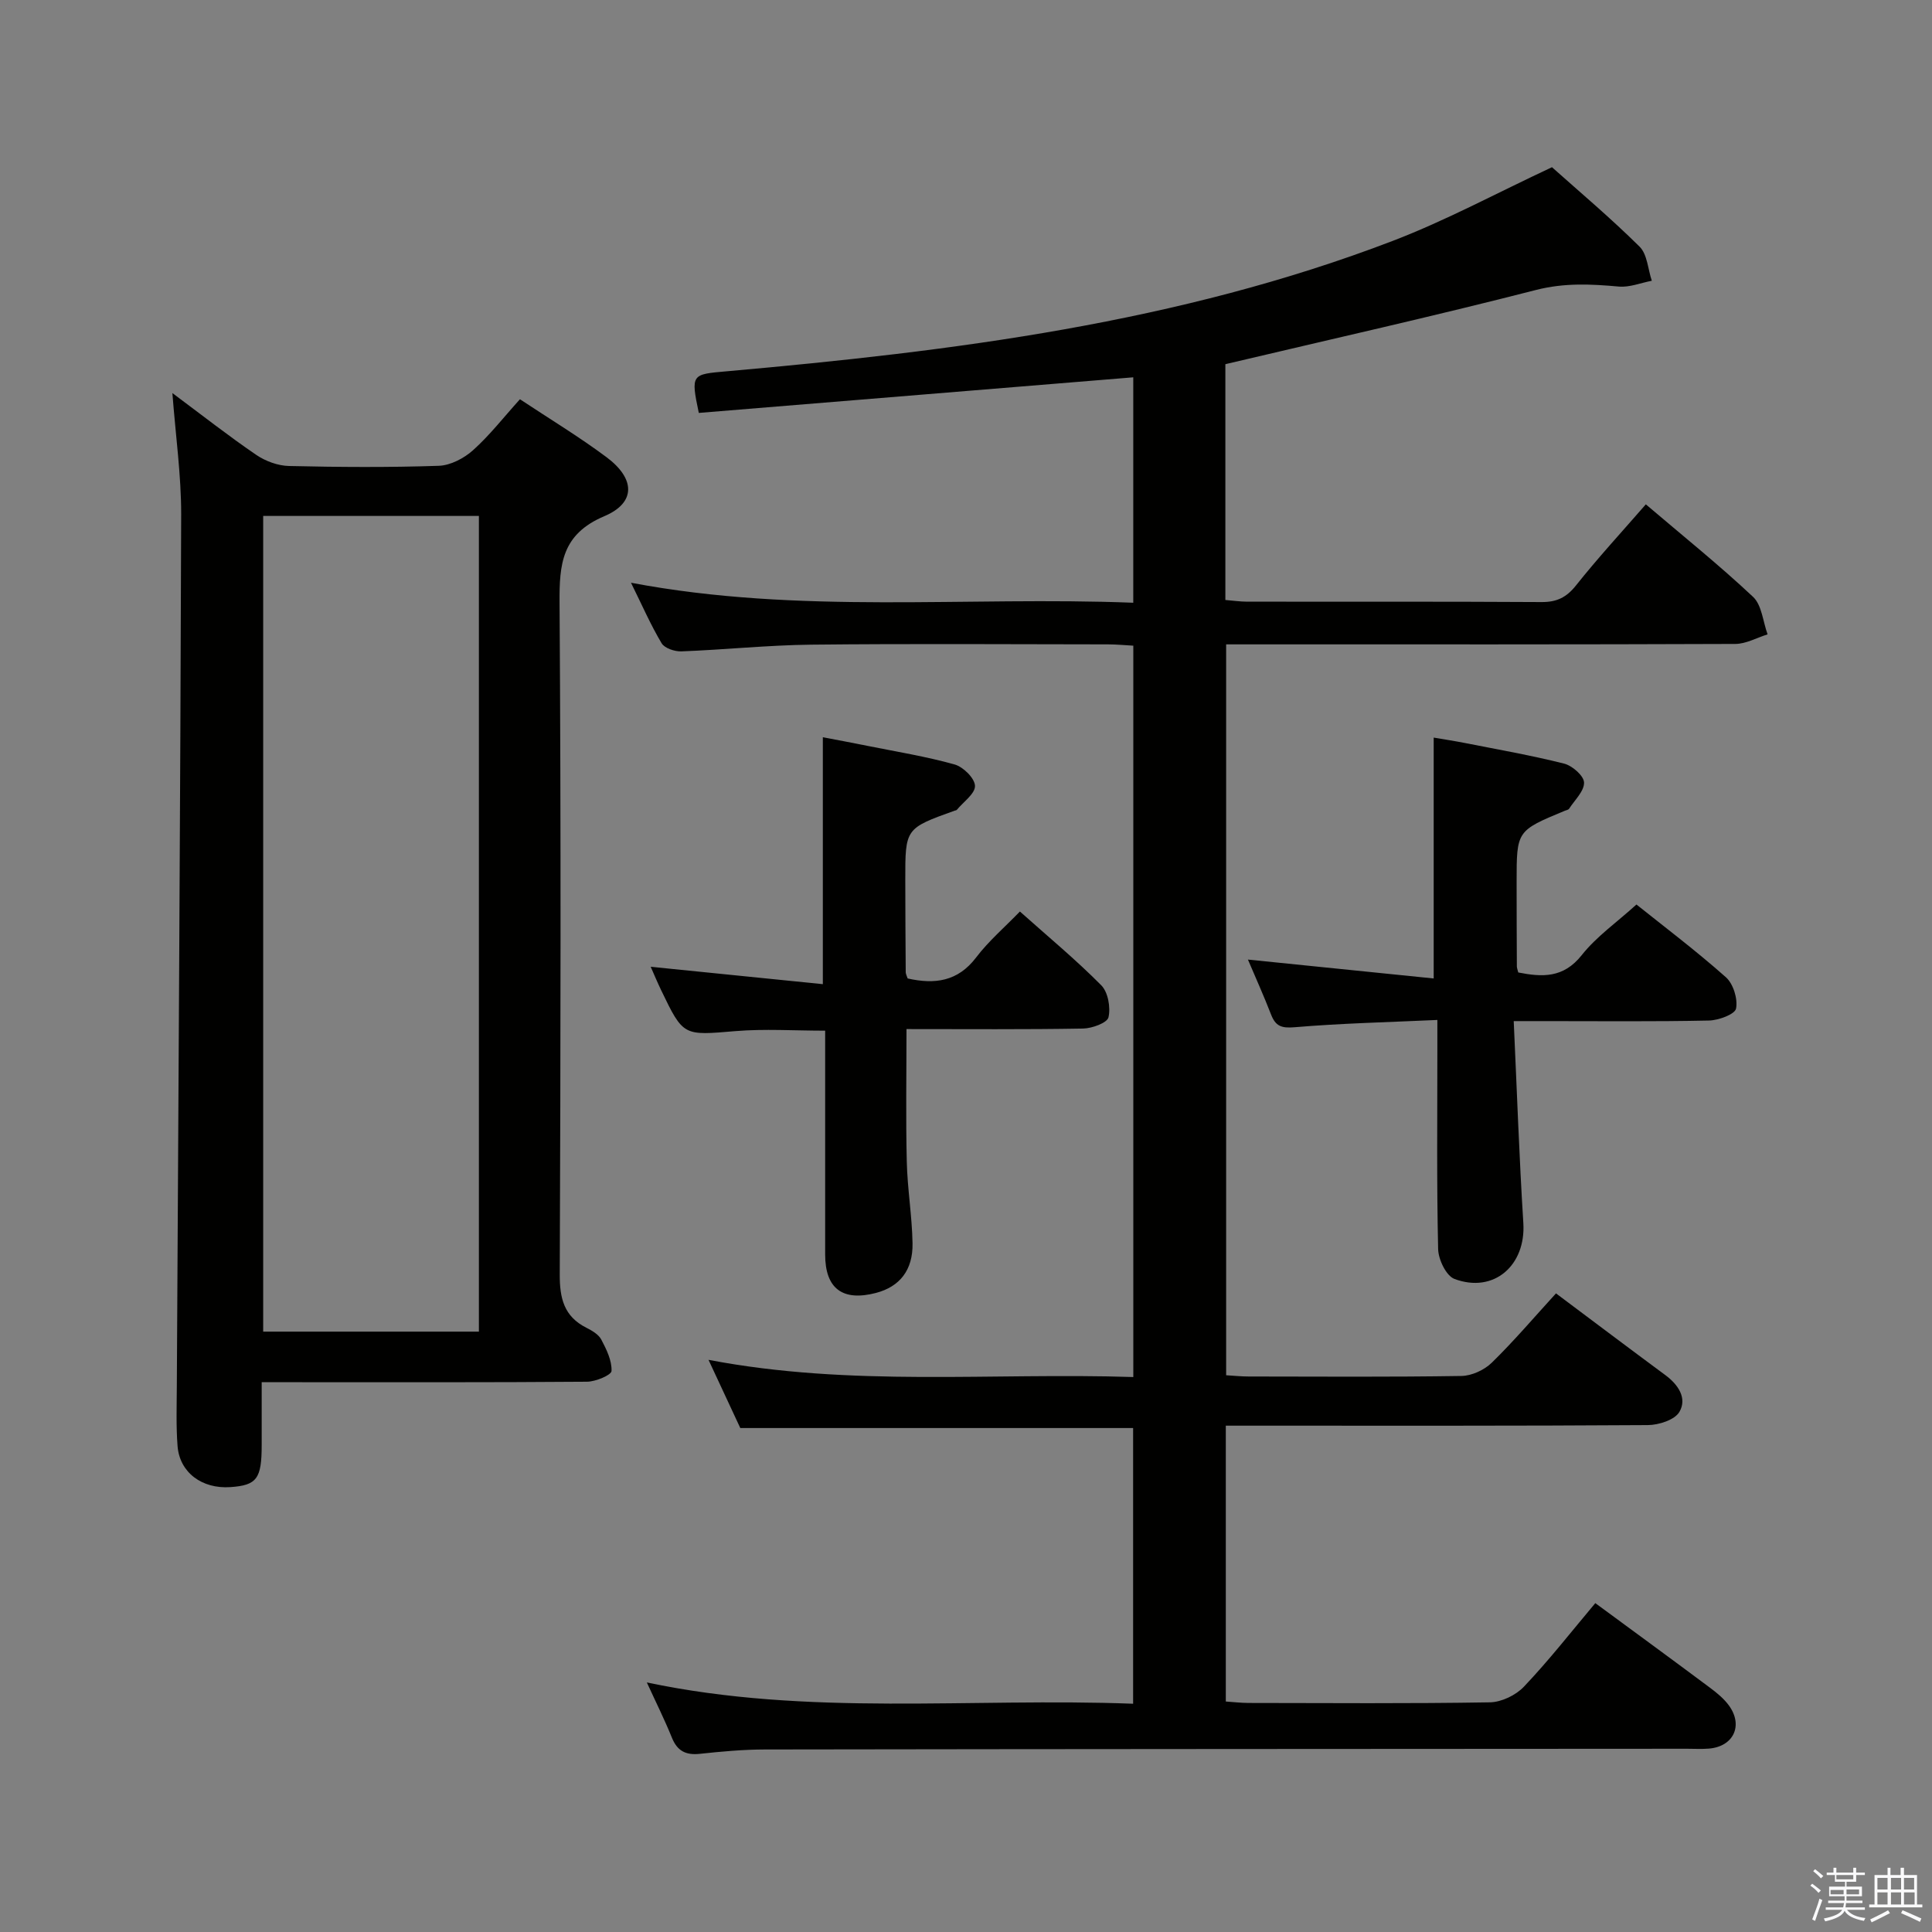 <svg enable-background="new 0 0 400 400" viewBox="0 0 400 400" xmlns="http://www.w3.org/2000/svg"><rect x="0" y="0" width="400" height="400" fill="#808080" stroke="none"/><path d="m374.8 390.4.4-.4c.7.5 1.3 1 1.8 1.4l-.5.5c-.5-.6-1.1-1.1-1.7-1.5zm1 7.3-.6-.3c.5-1.4 1.1-2.8 1.5-4.3.2.1.4.2.6.3-.5 1.3-1 2.8-1.5 4.3zm-.4-10.3.4-.4c.4.3 1 .8 1.7 1.4l-.5.5c-.4-.5-1-1-1.6-1.5zm2.5.3h1.7v-1h.6v1h3.5v-1h.6v1h1.8v.5h-1.8v1.4h-2v1h3.2v2h-3.2v.9h3.3v.5h-3.4c0 .3-.1.6-.1.9h4v.5h-3.7c.7.9 1.9 1.5 3.8 1.7-.1.2-.2.4-.3.6-2.1-.4-3.5-1.1-4-2.1-.4 1-1.8 1.7-4 2.2-.1-.2-.2-.4-.3-.6 2.1-.4 3.4-1 3.8-1.8h-3.4v-.5h3.6c.1-.3.1-.6.2-.9h-3.3v-.5h3.4c0-.3 0-.6 0-.9h-3.2v-2h3.3v-1h-2.1v-1.4h-1.7v-.5zm1.1 3.5v1h2.7c0-.3 0-.4 0-.4 0-.1 0-.2 0-.2 0-.1 0-.2 0-.3h-2.7zm1.2-3v.9h3.5v-.9zm4.7 3h-2.6v.6.4h2.6z" fill="#fafafb"/><path d="m393.6 386.7h.6v1.5h2.7v6.1h1.1v.6h-11v-.6h1.1v-6.1h2.7v-1.5h.6v1.5h2.1v-1.5zm-2.7 8.8.4.6c-1.2.6-2.5 1.3-3.8 1.9-.1-.2-.2-.4-.3-.6 1.2-.6 2.5-1.2 3.7-1.9zm-2.2-6.7v2.4h2.1v-2.4zm0 3v2.5h2.1v-2.5zm2.8-3v2.4h2.1v-2.4zm0 3v2.5h2.1v-2.5zm6 6.1c-1.4-.7-2.7-1.3-3.9-1.8l.3-.6c1.5.6 2.7 1.2 3.9 1.7zm-1.2-9.1h-2.1v2.4h2.1zm-2.1 3v2.5h2.2v-2.5z" fill="#fafafb"/><g fill="#010100"><path d="m330.29 331.91c8.22 6.05 16.02 11.75 23.75 17.52 1.45 1.08 2.93 2.29 3.97 3.75 2.95 4.14.84 8.45-4.22 8.85-1.49.12-3 .03-4.5.03-63.65.04-127.3.05-190.96.15-4.48.01-8.96.42-13.42.9-2.91.31-4.68-.57-5.8-3.34-1.49-3.69-3.28-7.27-5.19-11.44 33.49 7.08 67 3.13 100.68 4.41 0-19.42 0-38.15 0-57.08-27 0-53.89 0-81.33 0-1.94-4.15-4.08-8.76-6.58-14.12 29.54 5.65 58.65 2.61 87.95 3.56 0-50.65 0-100.74 0-151.42-1.71-.09-3.46-.27-5.22-.27-20.5-.02-40.99-.16-61.49.06-8.95.1-17.9 1.05-26.86 1.39-1.38.05-3.47-.65-4.09-1.68-2.26-3.79-4.04-7.87-6.34-12.53 34.93 6.62 69.38 2.78 103.99 4.14 0-15.86 0-30.95 0-46.67-30.04 2.46-60.04 4.92-89.95 7.37-1.7-8.08-1.49-7.98 5.81-8.62 46.89-4.16 93.5-10.01 137.84-26.99 11.12-4.26 21.68-9.98 32.99-15.26 5.62 5.02 12.12 10.49 18.14 16.45 1.6 1.58 1.72 4.66 2.53 7.06-2.28.43-4.6 1.4-6.82 1.2-5.77-.52-11.27-.8-17.14.7-21.19 5.44-42.55 10.22-64.33 15.37v48.82c1.59.13 3.03.34 4.48.35 20.33.02 40.66-.04 60.99.08 3.14.02 5.15-.96 7.13-3.45 4.52-5.69 9.46-11.04 14.45-16.78 7.68 6.54 15.19 12.57 22.2 19.15 1.82 1.71 2.05 5.13 3.01 7.77-2.23.69-4.45 1.97-6.68 1.98-32.99.13-65.99.09-98.98.09-1.99 0-3.98 0-6.44 0v151.32c1.51.09 3.11.26 4.7.26 14.66.02 29.33.12 43.99-.11 2.15-.03 4.76-1.23 6.31-2.75 4.62-4.51 8.82-9.46 13.29-14.35 7.73 5.79 15.16 11.39 22.64 16.92 2.68 1.98 4.56 4.79 2.91 7.62-.97 1.66-4.28 2.72-6.55 2.73-27.16.18-54.32.12-81.48.12-1.82 0-3.64 0-5.88 0v57.11c1.5.1 3.09.29 4.68.3 16.66.02 33.33.15 49.99-.13 2.41-.04 5.4-1.48 7.07-3.26 5.16-5.43 9.78-11.35 14.76-17.28z"/><path d="m35.69 81.38c6.15 4.58 11.63 8.89 17.38 12.81 1.91 1.3 4.48 2.24 6.77 2.29 10.33.24 20.67.31 30.99-.04 2.43-.08 5.24-1.55 7.11-3.23 3.44-3.08 6.32-6.8 9.71-10.55 6.07 4.03 12.19 7.72 17.89 11.97 6 4.46 6.17 9.45-.42 12.24-8.82 3.74-9.33 9.9-9.27 18 .31 46.32.22 92.65.04 138.97-.02 4.95.87 8.71 5.5 11.05 1.17.59 2.53 1.38 3.1 2.45 1.07 2.03 2.21 4.35 2.12 6.51-.04.84-3.29 2.21-5.08 2.22-20.33.16-40.66.1-60.99.1-1.82 0-3.65 0-6.36 0v12.99c0 7.01-1 8.35-6.48 8.73-5.89.41-10.52-3.03-10.94-8.51-.32-4.14-.17-8.33-.15-12.49.32-60.13.73-120.27.9-180.4.01-8.09-1.14-16.19-1.82-25.11zm63.46 194.32c0-56.52 0-112.71 0-168.88-15.18 0-29.92 0-44.66 0v168.88z"/><path d="m296.83 202.58c0-17.24 0-33.28 0-49.87 1.86.32 4.22.68 6.57 1.14 6.83 1.35 13.7 2.55 20.44 4.25 1.69.43 4.08 2.52 4.12 3.91.05 1.78-1.93 3.63-3.09 5.42-.15.24-.58.3-.89.43-9.98 4.14-9.98 4.14-9.98 14.74 0 5.83.02 11.66.05 17.48 0 .32.14.64.29 1.26 4.92.96 9.32 1.23 13.14-3.59 3.05-3.85 7.25-6.78 11.33-10.48 5.71 4.57 12.33 9.56 18.51 15.05 1.54 1.36 2.5 4.49 2.11 6.49-.23 1.19-3.62 2.44-5.61 2.48-11.32.24-22.64.12-33.97.12-1.8 0-3.59 0-6.45 0 .66 14.34 1.13 28.08 1.99 41.8.55 8.77-6.1 14.64-14.26 11.58-1.71-.64-3.33-4.02-3.38-6.18-.31-13.65-.16-27.31-.16-40.96 0-1.8 0-3.61 0-6.48-10.18.47-19.9.69-29.58 1.51-2.72.23-3.92-.24-4.85-2.63-1.49-3.85-3.2-7.63-4.79-11.38 12.93 1.31 25.66 2.61 38.46 3.91z"/><path d="m187.92 202.58c5.59 1.25 10.37.66 14.17-4.34 2.59-3.41 5.92-6.26 9.07-9.52 5.85 5.22 11.61 9.99 16.84 15.27 1.41 1.42 1.97 4.59 1.5 6.63-.27 1.16-3.41 2.3-5.27 2.33-11.98.21-23.96.11-36.55.11 0 9.32-.16 18.39.06 27.45.13 5.63 1.09 11.25 1.19 16.88.11 5.61-2.69 9.02-7.58 10.3-6.91 1.8-10.51-.91-10.51-7.96-.01-15.3 0-30.6 0-46.34-6.42 0-12.53-.41-18.56.09-10.79.9-10.78 1.14-15.41-8.5-.78-1.63-1.48-3.3-2.15-4.82 11.88 1.2 23.63 2.39 35.64 3.6 0-17.57 0-33.95 0-51.12 2.99.57 6.14 1.15 9.28 1.79 6.02 1.21 12.1 2.19 17.99 3.84 1.79.5 4.17 2.84 4.23 4.42.07 1.61-2.39 3.32-3.75 4.97-.09.11-.3.13-.46.18-10.22 3.67-10.23 3.67-10.22 14.36.01 6.33.04 12.65.09 18.98-.02.49.26.95.4 1.4z"/></g></svg>